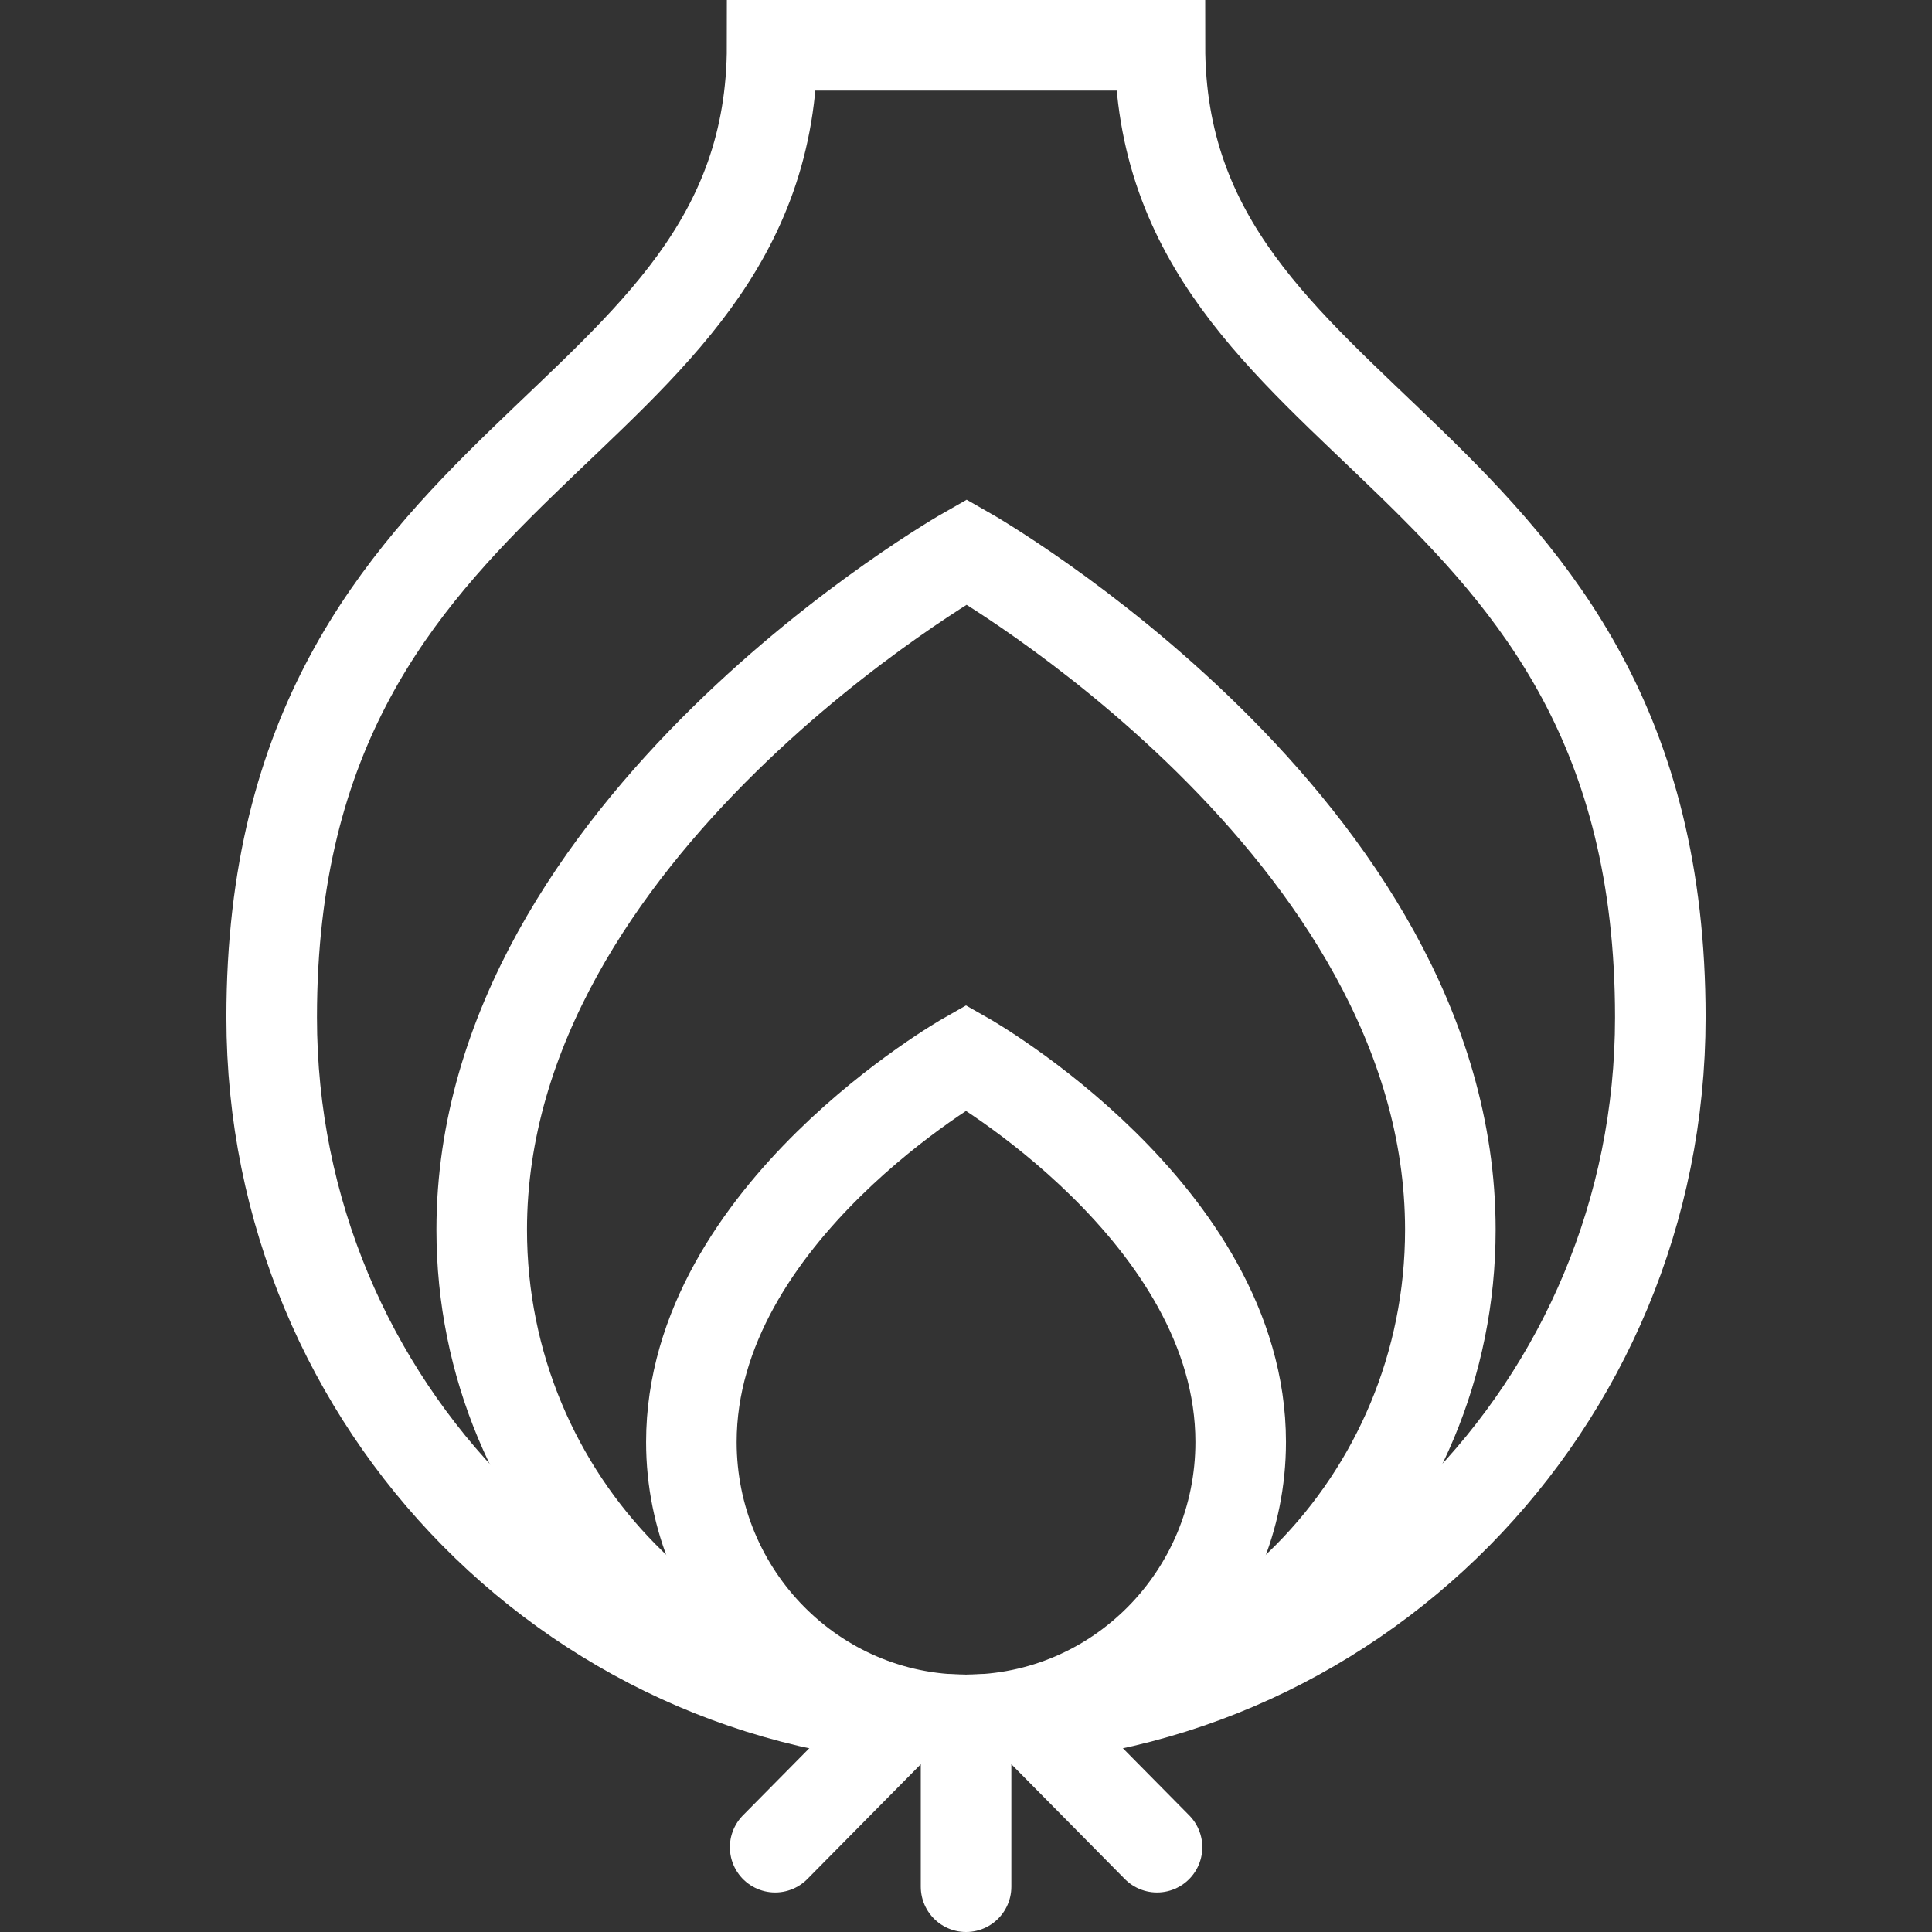 <?xml version="1.0" encoding="utf-8"?>
<!-- Generator: Adobe Illustrator 15.0.0, SVG Export Plug-In . SVG Version: 6.00 Build 0)  -->
<!DOCTYPE svg PUBLIC "-//W3C//DTD SVG 1.1//EN" "http://www.w3.org/Graphics/SVG/1.1/DTD/svg11.dtd">
<svg version="1.1" id="Layer_1" xmlns="http://www.w3.org/2000/svg" xmlns:xlink="http://www.w3.org/1999/xlink" x="0px" y="0px"
	 width="96px" height="96px" viewBox="0 0 96 96" enable-background="new 0 0 96 96" xml:space="preserve">
<rect x="0" y="0" width="96" height="96" fill="#333333" stroke="none"/>
<g>
	<path fill="none" stroke="#FFFFFF" stroke-width="4.5" stroke-miterlimit="10" d="M38.367,2.25h19.269
		c0,19.591,24.864,19.591,24.864,48.302c0,19.28-15.445,34.91-34.5,34.91s-34.5-15.63-34.5-34.91
		C13.5,21.841,38.367,21.841,38.367,2.25z"/>
	<path fill="none" stroke="#FFFFFF" stroke-width="4.5" stroke-miterlimit="10" d="M48,52.547c0,0,13.649,7.749,13.649,19.104
		c0,7.629-6.111,13.811-13.649,13.811c-7.535,0-13.646-6.182-13.646-13.811C34.354,60.296,48,52.547,48,52.547z"/>
	
		<line fill="none" stroke="#FFFFFF" stroke-width="4.5" stroke-linecap="round" stroke-miterlimit="10" x1="48.003" y1="93.75" x2="48.003" y2="85.462"/>
	<path fill="none" stroke="#FFFFFF" stroke-width="4.5" stroke-miterlimit="10" d="M48.032,27.419c0,0,24.035,13.667,24.035,33.688
		c0,13.453-10.775,24.354-24.067,24.354c-13.289,0-24.064-10.901-24.064-24.354C23.936,41.086,48.032,27.419,48.032,27.419z"/>
	<g>
		
			<line fill="none" stroke="#FFFFFF" stroke-width="4.5" stroke-linecap="round" stroke-miterlimit="10" x1="38.517" y1="91.787" x2="44.906" y2="85.321"/>
		
			<line fill="none" stroke="#FFFFFF" stroke-width="4.5" stroke-linecap="round" stroke-miterlimit="10" x1="57.492" y1="91.787" x2="51.111" y2="85.33"/>
	</g>
</g>
</svg>

